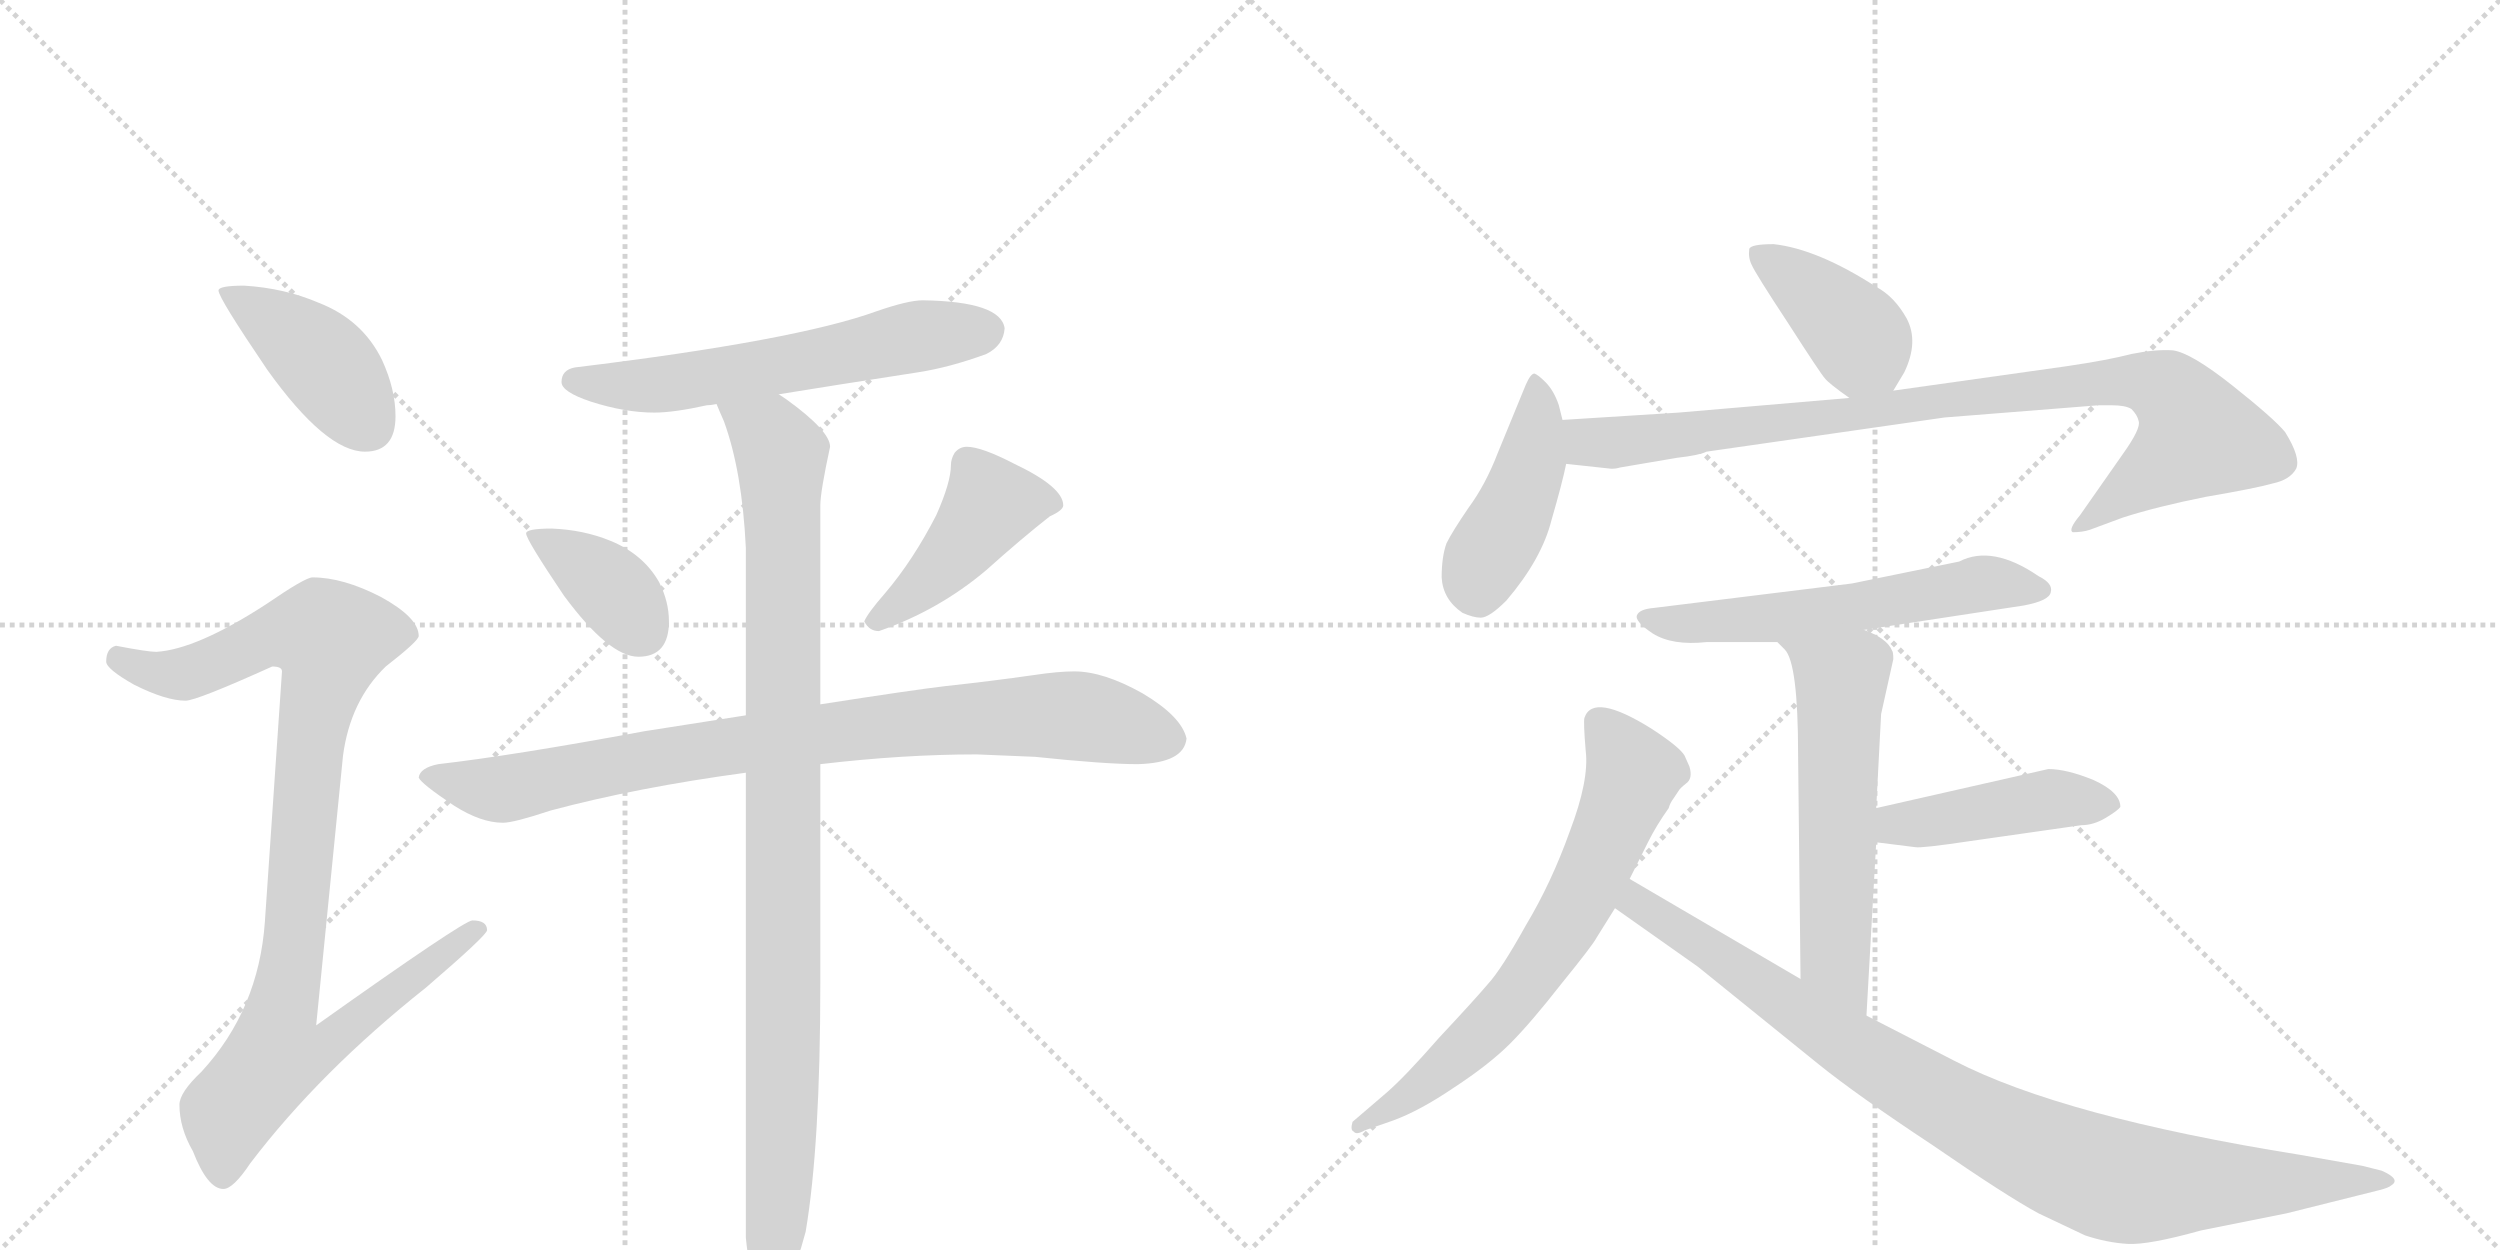 <svg version="1.1" viewBox="0 0 2048 1024" xmlns="http://www.w3.org/2000/svg">
  <g stroke="lightgray" stroke-dasharray="1,1" stroke-width="1" transform="scale(4, 4)">
    <line x1="0" y1="0" x2="256" y2="256"></line>
    <line x1="256" y1="0" x2="0" y2="256"></line>
    <line x1="128" y1="0" x2="128" y2="256"></line>
    <line x1="0" y1="128" x2="256" y2="128"></line>
    <line x1="256" y1="0" x2="512" y2="256"></line>
    <line x1="512" y1="0" x2="256" y2="256"></line>
    <line x1="384" y1="0" x2="384" y2="256"></line>
    <line x1="256" y1="128" x2="512" y2="128"></line>
  </g>
<g transform="scale(1, -1) translate(0, -850)">
   <style type="text/css">
    @keyframes keyframes0 {
      from {
       stroke: black;
       stroke-dashoffset: 419;
       stroke-width: 128;
       }
       58% {
       animation-timing-function: step-end;
       stroke: black;
       stroke-dashoffset: 0;
       stroke-width: 128;
       }
       to {
       stroke: black;
       stroke-width: 1024;
       }
       }
       #make-me-a-hanzi-animation-0 {
         animation: keyframes0 0.591s both;
         animation-delay: 0s;
         animation-timing-function: linear;
       }
    @keyframes keyframes1 {
      from {
       stroke: black;
       stroke-dashoffset: 971;
       stroke-width: 128;
       }
       76% {
       animation-timing-function: step-end;
       stroke: black;
       stroke-dashoffset: 0;
       stroke-width: 128;
       }
       to {
       stroke: black;
       stroke-width: 1024;
       }
       }
       #make-me-a-hanzi-animation-1 {
         animation: keyframes1 1.04s both;
         animation-delay: 0.591s;
         animation-timing-function: linear;
       }
    @keyframes keyframes2 {
      from {
       stroke: black;
       stroke-dashoffset: 598;
       stroke-width: 128;
       }
       66% {
       animation-timing-function: step-end;
       stroke: black;
       stroke-dashoffset: 0;
       stroke-width: 128;
       }
       to {
       stroke: black;
       stroke-width: 1024;
       }
       }
       #make-me-a-hanzi-animation-2 {
         animation: keyframes2 0.737s both;
         animation-delay: 1.631s;
         animation-timing-function: linear;
       }
    @keyframes keyframes3 {
      from {
       stroke: black;
       stroke-dashoffset: 377;
       stroke-width: 128;
       }
       55% {
       animation-timing-function: step-end;
       stroke: black;
       stroke-dashoffset: 0;
       stroke-width: 128;
       }
       to {
       stroke: black;
       stroke-width: 1024;
       }
       }
       #make-me-a-hanzi-animation-3 {
         animation: keyframes3 0.557s both;
         animation-delay: 2.368s;
         animation-timing-function: linear;
       }
    @keyframes keyframes4 {
      from {
       stroke: black;
       stroke-dashoffset: 440;
       stroke-width: 128;
       }
       59% {
       animation-timing-function: step-end;
       stroke: black;
       stroke-dashoffset: 0;
       stroke-width: 128;
       }
       to {
       stroke: black;
       stroke-width: 1024;
       }
       }
       #make-me-a-hanzi-animation-4 {
         animation: keyframes4 0.608s both;
         animation-delay: 2.925s;
         animation-timing-function: linear;
       }
    @keyframes keyframes5 {
      from {
       stroke: black;
       stroke-dashoffset: 873;
       stroke-width: 128;
       }
       74% {
       animation-timing-function: step-end;
       stroke: black;
       stroke-dashoffset: 0;
       stroke-width: 128;
       }
       to {
       stroke: black;
       stroke-width: 1024;
       }
       }
       #make-me-a-hanzi-animation-5 {
         animation: keyframes5 0.96s both;
         animation-delay: 3.533s;
         animation-timing-function: linear;
       }
    @keyframes keyframes6 {
      from {
       stroke: black;
       stroke-dashoffset: 1000;
       stroke-width: 128;
       }
       76% {
       animation-timing-function: step-end;
       stroke: black;
       stroke-dashoffset: 0;
       stroke-width: 128;
       }
       to {
       stroke: black;
       stroke-width: 1024;
       }
       }
       #make-me-a-hanzi-animation-6 {
         animation: keyframes6 1.064s both;
         animation-delay: 4.493s;
         animation-timing-function: linear;
       }
    @keyframes keyframes7 {
      from {
       stroke: black;
       stroke-dashoffset: 401;
       stroke-width: 128;
       }
       57% {
       animation-timing-function: step-end;
       stroke: black;
       stroke-dashoffset: 0;
       stroke-width: 128;
       }
       to {
       stroke: black;
       stroke-width: 1024;
       }
       }
       #make-me-a-hanzi-animation-7 {
         animation: keyframes7 0.576s both;
         animation-delay: 5.557s;
         animation-timing-function: linear;
       }
    @keyframes keyframes8 {
      from {
       stroke: black;
       stroke-dashoffset: 438;
       stroke-width: 128;
       }
       59% {
       animation-timing-function: step-end;
       stroke: black;
       stroke-dashoffset: 0;
       stroke-width: 128;
       }
       to {
       stroke: black;
       stroke-width: 1024;
       }
       }
       #make-me-a-hanzi-animation-8 {
         animation: keyframes8 0.606s both;
         animation-delay: 6.133s;
         animation-timing-function: linear;
       }
    @keyframes keyframes9 {
      from {
       stroke: black;
       stroke-dashoffset: 920;
       stroke-width: 128;
       }
       75% {
       animation-timing-function: step-end;
       stroke: black;
       stroke-dashoffset: 0;
       stroke-width: 128;
       }
       to {
       stroke: black;
       stroke-width: 1024;
       }
       }
       #make-me-a-hanzi-animation-9 {
         animation: keyframes9 0.999s both;
         animation-delay: 6.74s;
         animation-timing-function: linear;
       }
    @keyframes keyframes10 {
      from {
       stroke: black;
       stroke-dashoffset: 583;
       stroke-width: 128;
       }
       65% {
       animation-timing-function: step-end;
       stroke: black;
       stroke-dashoffset: 0;
       stroke-width: 128;
       }
       to {
       stroke: black;
       stroke-width: 1024;
       }
       }
       #make-me-a-hanzi-animation-10 {
         animation: keyframes10 0.724s both;
         animation-delay: 7.738s;
         animation-timing-function: linear;
       }
    @keyframes keyframes11 {
      from {
       stroke: black;
       stroke-dashoffset: 576;
       stroke-width: 128;
       }
       65% {
       animation-timing-function: step-end;
       stroke: black;
       stroke-dashoffset: 0;
       stroke-width: 128;
       }
       to {
       stroke: black;
       stroke-width: 1024;
       }
       }
       #make-me-a-hanzi-animation-11 {
         animation: keyframes11 0.719s both;
         animation-delay: 8.463s;
         animation-timing-function: linear;
       }
    @keyframes keyframes12 {
      from {
       stroke: black;
       stroke-dashoffset: 443;
       stroke-width: 128;
       }
       59% {
       animation-timing-function: step-end;
       stroke: black;
       stroke-dashoffset: 0;
       stroke-width: 128;
       }
       to {
       stroke: black;
       stroke-width: 1024;
       }
       }
       #make-me-a-hanzi-animation-12 {
         animation: keyframes12 0.611s both;
         animation-delay: 9.182s;
         animation-timing-function: linear;
       }
    @keyframes keyframes13 {
      from {
       stroke: black;
       stroke-dashoffset: 679;
       stroke-width: 128;
       }
       69% {
       animation-timing-function: step-end;
       stroke: black;
       stroke-dashoffset: 0;
       stroke-width: 128;
       }
       to {
       stroke: black;
       stroke-width: 1024;
       }
       }
       #make-me-a-hanzi-animation-13 {
         animation: keyframes13 0.803s both;
         animation-delay: 9.792s;
         animation-timing-function: linear;
       }
    @keyframes keyframes14 {
      from {
       stroke: black;
       stroke-dashoffset: 940;
       stroke-width: 128;
       }
       75% {
       animation-timing-function: step-end;
       stroke: black;
       stroke-dashoffset: 0;
       stroke-width: 128;
       }
       to {
       stroke: black;
       stroke-width: 1024;
       }
       }
       #make-me-a-hanzi-animation-14 {
         animation: keyframes14 1.015s both;
         animation-delay: 10.595s;
         animation-timing-function: linear;
       }
</style>
<path d="M 200 616 Q 179 616 179 612 Q 179 606 219 547 Q 267 480 299 480 Q 324 480 324 509 Q 324 531 313 555 Q 297 588 261 602 Q 233 614 200 616 Z" fill="lightgray"></path> 
<path d="M 256 377 Q 250 377 218 355 Q 161 318 128 316 Q 121 316 95 321 Q 87 319 87 308 Q 87 302 110 289 Q 136 276 152 276 Q 161 276 223 304 Q 231 304 231 300 L 217 95 Q 212 23 165 -28 Q 147 -45 147 -55 Q 147 -74 158 -93 Q 170 -124 183 -124 Q 191 -124 205 -103 Q 262 -28 349 41 Q 399 84 399 88 Q 399 96 387 96 Q 380 96 259 10 L 281 231 Q 287 276 316 304 Q 343 325 343 329 Q 343 344 312 361 Q 281 377 256 377 Z" fill="lightgray"></path> 
<path d="M 756 604 Q 744 604 718 595 Q 652 571 471 549 Q 460 547 460 537 Q 460 529 484 521 Q 512 512 536 512 Q 552 512 579 518 Q 582 518 587 519 L 638 527 Q 681 534 752 545 Q 778 549 808 560 Q 822 567 823 581 Q 820 603 756 604 Z" fill="lightgray"></path> 
<path d="M 452 417 Q 431 417 431 413 Q 431 408 462 362 Q 499 312 523 312 Q 548 312 548 341 Q 548 357 540 373 Q 527 396 500 407 Q 478 416 452 417 Z" fill="lightgray"></path> 
<path d="M 792 484 Q 786 484 782 479 Q 779 474 779 469 Q 779 455 767 428 Q 748 391 725 364 Q 711 348 708 341 Q 712 333 720 333 Q 769 350 808 383 Q 837 409 860 427 Q 871 432 871 436 Q 871 451 831 470 Q 804 484 792 484 Z" fill="lightgray"></path> 
<path d="M 611 264 Q 573 258 528 251 Q 420 231 359 224 Q 344 221 343 213 Q 345 208 372 190 Q 394 176 412 176 Q 421 176 451 186 Q 522 205 611 217 L 672 224 Q 740 232 800 232 L 848 230 Q 905 224 932 224 Q 970 225 972 245 Q 968 263 936 282 Q 904 300 880 300 Q 867 300 847 297 Q 812 292 775 288 Q 749 285 672 273 L 611 264 Z" fill="lightgray"></path> 
<path d="M 587 519 Q 589 514 593 505 Q 608 464 611 401 L 611 264 L 611 217 L 611 -164 Q 616 -215 632 -215 Q 645 -215 660 -159 Q 672 -88 672 44 L 672 224 L 672 273 L 672 436 Q 672 447 680 484 Q 680 497 644 523 L 638 527 C 614 545 576 547 587 519 Z" fill="lightgray"></path> 
<path d="M 1551 530 L 1560 545 Q 1572 570 1562 589 Q 1552 607 1537 615 Q 1489 646 1453 650 Q 1434 650 1433 646 Q 1432 639 1435 633 Q 1438 626 1465 585 Q 1492 543 1495 540 Q 1498 536 1515 524 C 1538 508 1538 508 1551 530 Z" fill="lightgray"></path> 
<path d="M 1280 506 L 1277 518 Q 1273 530 1266 537 Q 1260 543 1257 544 Q 1254 544 1250 535 L 1227 479 Q 1217 453 1203 434 Q 1190 415 1185 405 Q 1181 394 1181 377 Q 1182 359 1198 348 Q 1207 344 1213 344 Q 1220 344 1234 358 Q 1263 392 1271 424 Q 1280 455 1283 470 L 1280 506 Z" fill="lightgray"></path> 
<path d="M 1327 467 L 1374 475 Q 1392 477 1398 480 L 1593 508 L 1719 518 L 1730 518 Q 1741 518 1746 515 Q 1751 510 1752 505 Q 1754 499 1739 478 L 1704 428 Q 1694 416 1698 414 Q 1706 414 1712 416 L 1739 426 Q 1767 435 1807 443 Q 1848 450 1862 454 Q 1876 457 1881 466 Q 1885 475 1872 496 Q 1863 507 1829 534 Q 1795 561 1780 563 Q 1766 564 1746 560 Q 1727 555 1693 550 L 1551 530 L 1515 524 L 1375 512 L 1280 506 C 1250 504 1253 473 1283 470 L 1320 466 Q 1324 466 1327 467 Z" fill="lightgray"></path> 
<path d="M 1527 334 L 1658 354 Q 1679 358 1680 365 Q 1682 372 1670 378 Q 1632 404 1605 390 L 1517 372 L 1355 352 Q 1343 351 1341 346 Q 1339 341 1354 331 Q 1370 321 1398 324 L 1456 324 L 1527 334 Z" fill="lightgray"></path> 
<path d="M 1541 265 L 1551 310 Q 1551 316 1550 317 Q 1546 327 1527 334 C 1500 346 1436 346 1456 324 L 1462 318 Q 1473 307 1473 232 L 1475 48 C 1475 18 1527 -12 1529 18 L 1537 160 L 1537 188 L 1541 265 Z" fill="lightgray"></path> 
<path d="M 1537 160 L 1569 156 Q 1574 155 1614 161 L 1705 174 Q 1715 174 1725 180 Q 1735 186 1737 189 Q 1737 201 1715 211 Q 1693 220 1678 220 L 1537 188 C 1508 181 1507 164 1537 160 Z" fill="lightgray"></path> 
<path d="M 1335 130 L 1350 160 Q 1357 174 1367 188 Q 1368 192 1371 196 L 1375 202 Q 1376 204 1381 208 Q 1387 212 1384 222 L 1380 231 Q 1376 238 1353 253 Q 1305 283 1298 262 Q 1297 259 1299 235 Q 1302 211 1286 169 Q 1271 127 1250 92 Q 1230 56 1219 44 Q 1208 31 1179 0 Q 1151 -32 1136 -45 L 1108 -69 Q 1106 -76 1109 -77 Q 1111 -80 1118 -76 L 1141 -68 Q 1163 -60 1191 -41 Q 1220 -22 1237 -5 Q 1254 12 1279 44 Q 1305 76 1308 82 L 1323 106 L 1335 130 Z" fill="lightgray"></path> 
<path d="M 1475 48 L 1335 130 C 1309 145 1298 123 1323 106 L 1391 58 L 1490 -22 Q 1521 -47 1583 -88 Q 1644 -130 1670 -144 L 1708 -162 Q 1726 -168 1743 -169 Q 1760 -170 1803 -158 L 1873 -144 L 1949 -125 Q 1957 -123 1959 -121 Q 1967 -116 1951 -109 L 1935 -105 L 1884 -96 Q 1690 -65 1601 -19 L 1529 18 L 1475 48 Z" fill="lightgray"></path> 
      <clipPath id="make-me-a-hanzi-clip-0">
      <path d="M 200 616 Q 179 616 179 612 Q 179 606 219 547 Q 267 480 299 480 Q 324 480 324 509 Q 324 531 313 555 Q 297 588 261 602 Q 233 614 200 616 Z" fill="lightgray"></path>
      </clipPath>
      <path clip-path="url(#make-me-a-hanzi-clip-0)" d="M 183 611 L 259 559 L 301 502 " fill="none" id="make-me-a-hanzi-animation-0" stroke-dasharray="291 582" stroke-linecap="round"></path>

      <clipPath id="make-me-a-hanzi-clip-1">
      <path d="M 256 377 Q 250 377 218 355 Q 161 318 128 316 Q 121 316 95 321 Q 87 319 87 308 Q 87 302 110 289 Q 136 276 152 276 Q 161 276 223 304 Q 231 304 231 300 L 217 95 Q 212 23 165 -28 Q 147 -45 147 -55 Q 147 -74 158 -93 Q 170 -124 183 -124 Q 191 -124 205 -103 Q 262 -28 349 41 Q 399 84 399 88 Q 399 96 387 96 Q 380 96 259 10 L 281 231 Q 287 276 316 304 Q 343 325 343 329 Q 343 344 312 361 Q 281 377 256 377 Z" fill="lightgray"></path>
      </clipPath>
      <path clip-path="url(#make-me-a-hanzi-clip-1)" d="M 98 310 L 124 299 L 151 298 L 223 330 L 246 333 L 271 326 L 257 259 L 231 21 L 272 17 L 279 6 L 269 -6 L 222 -19 L 187 -63 L 183 -112 " fill="none" id="make-me-a-hanzi-animation-1" stroke-dasharray="843 1686" stroke-linecap="round"></path>

      <clipPath id="make-me-a-hanzi-clip-2">
      <path d="M 756 604 Q 744 604 718 595 Q 652 571 471 549 Q 460 547 460 537 Q 460 529 484 521 Q 512 512 536 512 Q 552 512 579 518 Q 582 518 587 519 L 638 527 Q 681 534 752 545 Q 778 549 808 560 Q 822 567 823 581 Q 820 603 756 604 Z" fill="lightgray"></path>
      </clipPath>
      <path clip-path="url(#make-me-a-hanzi-clip-2)" d="M 470 538 L 552 536 L 747 574 L 808 579 " fill="none" id="make-me-a-hanzi-animation-2" stroke-dasharray="470 940" stroke-linecap="round"></path>

      <clipPath id="make-me-a-hanzi-clip-3">
      <path d="M 452 417 Q 431 417 431 413 Q 431 408 462 362 Q 499 312 523 312 Q 548 312 548 341 Q 548 357 540 373 Q 527 396 500 407 Q 478 416 452 417 Z" fill="lightgray"></path>
      </clipPath>
      <path clip-path="url(#make-me-a-hanzi-clip-3)" d="M 435 412 L 499 370 L 525 334 " fill="none" id="make-me-a-hanzi-animation-3" stroke-dasharray="249 498" stroke-linecap="round"></path>

      <clipPath id="make-me-a-hanzi-clip-4">
      <path d="M 792 484 Q 786 484 782 479 Q 779 474 779 469 Q 779 455 767 428 Q 748 391 725 364 Q 711 348 708 341 Q 712 333 720 333 Q 769 350 808 383 Q 837 409 860 427 Q 871 432 871 436 Q 871 451 831 470 Q 804 484 792 484 Z" fill="lightgray"></path>
      </clipPath>
      <path clip-path="url(#make-me-a-hanzi-clip-4)" d="M 861 437 L 811 436 L 776 390 L 717 342 " fill="none" id="make-me-a-hanzi-animation-4" stroke-dasharray="312 624" stroke-linecap="round"></path>

      <clipPath id="make-me-a-hanzi-clip-5">
      <path d="M 611 264 Q 573 258 528 251 Q 420 231 359 224 Q 344 221 343 213 Q 345 208 372 190 Q 394 176 412 176 Q 421 176 451 186 Q 522 205 611 217 L 672 224 Q 740 232 800 232 L 848 230 Q 905 224 932 224 Q 970 225 972 245 Q 968 263 936 282 Q 904 300 880 300 Q 867 300 847 297 Q 812 292 775 288 Q 749 285 672 273 L 611 264 Z" fill="lightgray"></path>
      </clipPath>
      <path clip-path="url(#make-me-a-hanzi-clip-5)" d="M 349 214 L 413 203 L 608 241 L 800 262 L 883 263 L 958 245 " fill="none" id="make-me-a-hanzi-animation-5" stroke-dasharray="745 1490" stroke-linecap="round"></path>

      <clipPath id="make-me-a-hanzi-clip-6">
      <path d="M 587 519 Q 589 514 593 505 Q 608 464 611 401 L 611 264 L 611 217 L 611 -164 Q 616 -215 632 -215 Q 645 -215 660 -159 Q 672 -88 672 44 L 672 224 L 672 273 L 672 436 Q 672 447 680 484 Q 680 497 644 523 L 638 527 C 614 545 576 547 587 519 Z" fill="lightgray"></path>
      </clipPath>
      <path clip-path="url(#make-me-a-hanzi-clip-6)" d="M 594 514 L 623 499 L 640 478 L 642 -22 L 632 -206 " fill="none" id="make-me-a-hanzi-animation-6" stroke-dasharray="872 1744" stroke-linecap="round"></path>

      <clipPath id="make-me-a-hanzi-clip-7">
      <path d="M 1551 530 L 1560 545 Q 1572 570 1562 589 Q 1552 607 1537 615 Q 1489 646 1453 650 Q 1434 650 1433 646 Q 1432 639 1435 633 Q 1438 626 1465 585 Q 1492 543 1495 540 Q 1498 536 1515 524 C 1538 508 1538 508 1551 530 Z" fill="lightgray"></path>
      </clipPath>
      <path clip-path="url(#make-me-a-hanzi-clip-7)" d="M 1440 640 L 1509 588 L 1543 540 " fill="none" id="make-me-a-hanzi-animation-7" stroke-dasharray="273 546" stroke-linecap="round"></path>

      <clipPath id="make-me-a-hanzi-clip-8">
      <path d="M 1280 506 L 1277 518 Q 1273 530 1266 537 Q 1260 543 1257 544 Q 1254 544 1250 535 L 1227 479 Q 1217 453 1203 434 Q 1190 415 1185 405 Q 1181 394 1181 377 Q 1182 359 1198 348 Q 1207 344 1213 344 Q 1220 344 1234 358 Q 1263 392 1271 424 Q 1280 455 1283 470 L 1280 506 Z" fill="lightgray"></path>
      </clipPath>
      <path clip-path="url(#make-me-a-hanzi-clip-8)" d="M 1258 536 L 1254 470 L 1238 427 L 1216 391 L 1210 364 " fill="none" id="make-me-a-hanzi-animation-8" stroke-dasharray="310 620" stroke-linecap="round"></path>

      <clipPath id="make-me-a-hanzi-clip-9">
      <path d="M 1327 467 L 1374 475 Q 1392 477 1398 480 L 1593 508 L 1719 518 L 1730 518 Q 1741 518 1746 515 Q 1751 510 1752 505 Q 1754 499 1739 478 L 1704 428 Q 1694 416 1698 414 Q 1706 414 1712 416 L 1739 426 Q 1767 435 1807 443 Q 1848 450 1862 454 Q 1876 457 1881 466 Q 1885 475 1872 496 Q 1863 507 1829 534 Q 1795 561 1780 563 Q 1766 564 1746 560 Q 1727 555 1693 550 L 1551 530 L 1515 524 L 1375 512 L 1280 506 C 1250 504 1253 473 1283 470 L 1320 466 Q 1324 466 1327 467 Z" fill="lightgray"></path>
      </clipPath>
      <path clip-path="url(#make-me-a-hanzi-clip-9)" d="M 1288 501 L 1298 489 L 1331 488 L 1671 532 L 1767 535 L 1786 520 L 1801 493 L 1704 420 " fill="none" id="make-me-a-hanzi-animation-9" stroke-dasharray="792 1584" stroke-linecap="round"></path>

      <clipPath id="make-me-a-hanzi-clip-10">
      <path d="M 1527 334 L 1658 354 Q 1679 358 1680 365 Q 1682 372 1670 378 Q 1632 404 1605 390 L 1517 372 L 1355 352 Q 1343 351 1341 346 Q 1339 341 1354 331 Q 1370 321 1398 324 L 1456 324 L 1527 334 Z" fill="lightgray"></path>
      </clipPath>
      <path clip-path="url(#make-me-a-hanzi-clip-10)" d="M 1349 346 L 1376 339 L 1405 340 L 1517 352 L 1624 372 L 1672 367 " fill="none" id="make-me-a-hanzi-animation-10" stroke-dasharray="455 910" stroke-linecap="round"></path>

      <clipPath id="make-me-a-hanzi-clip-11">
      <path d="M 1541 265 L 1551 310 Q 1551 316 1550 317 Q 1546 327 1527 334 C 1500 346 1436 346 1456 324 L 1462 318 Q 1473 307 1473 232 L 1475 48 C 1475 18 1527 -12 1529 18 L 1537 160 L 1537 188 L 1541 265 Z" fill="lightgray"></path>
      </clipPath>
      <path clip-path="url(#make-me-a-hanzi-clip-11)" d="M 1469 319 L 1508 293 L 1503 65 L 1525 26 " fill="none" id="make-me-a-hanzi-animation-11" stroke-dasharray="448 896" stroke-linecap="round"></path>

      <clipPath id="make-me-a-hanzi-clip-12">
      <path d="M 1537 160 L 1569 156 Q 1574 155 1614 161 L 1705 174 Q 1715 174 1725 180 Q 1735 186 1737 189 Q 1737 201 1715 211 Q 1693 220 1678 220 L 1537 188 C 1508 181 1507 164 1537 160 Z" fill="lightgray"></path>
      </clipPath>
      <path clip-path="url(#make-me-a-hanzi-clip-12)" d="M 1543 167 L 1562 176 L 1676 195 L 1726 191 " fill="none" id="make-me-a-hanzi-animation-12" stroke-dasharray="315 630" stroke-linecap="round"></path>

      <clipPath id="make-me-a-hanzi-clip-13">
      <path d="M 1335 130 L 1350 160 Q 1357 174 1367 188 Q 1368 192 1371 196 L 1375 202 Q 1376 204 1381 208 Q 1387 212 1384 222 L 1380 231 Q 1376 238 1353 253 Q 1305 283 1298 262 Q 1297 259 1299 235 Q 1302 211 1286 169 Q 1271 127 1250 92 Q 1230 56 1219 44 Q 1208 31 1179 0 Q 1151 -32 1136 -45 L 1108 -69 Q 1106 -76 1109 -77 Q 1111 -80 1118 -76 L 1141 -68 Q 1163 -60 1191 -41 Q 1220 -22 1237 -5 Q 1254 12 1279 44 Q 1305 76 1308 82 L 1323 106 L 1335 130 Z" fill="lightgray"></path>
      </clipPath>
      <path clip-path="url(#make-me-a-hanzi-clip-13)" d="M 1311 258 L 1329 235 L 1336 209 L 1277 84 L 1209 -1 L 1164 -41 L 1113 -72 " fill="none" id="make-me-a-hanzi-animation-13" stroke-dasharray="551 1102" stroke-linecap="round"></path>

      <clipPath id="make-me-a-hanzi-clip-14">
      <path d="M 1475 48 L 1335 130 C 1309 145 1298 123 1323 106 L 1391 58 L 1490 -22 Q 1521 -47 1583 -88 Q 1644 -130 1670 -144 L 1708 -162 Q 1726 -168 1743 -169 Q 1760 -170 1803 -158 L 1873 -144 L 1949 -125 Q 1957 -123 1959 -121 Q 1967 -116 1951 -109 L 1935 -105 L 1884 -96 Q 1690 -65 1601 -19 L 1529 18 L 1475 48 Z" fill="lightgray"></path>
      </clipPath>
      <path clip-path="url(#make-me-a-hanzi-clip-14)" d="M 1338 121 L 1348 105 L 1541 -23 L 1696 -105 L 1765 -121 L 1952 -117 " fill="none" id="make-me-a-hanzi-animation-14" stroke-dasharray="812 1624" stroke-linecap="round"></path>

</g>
</svg>

